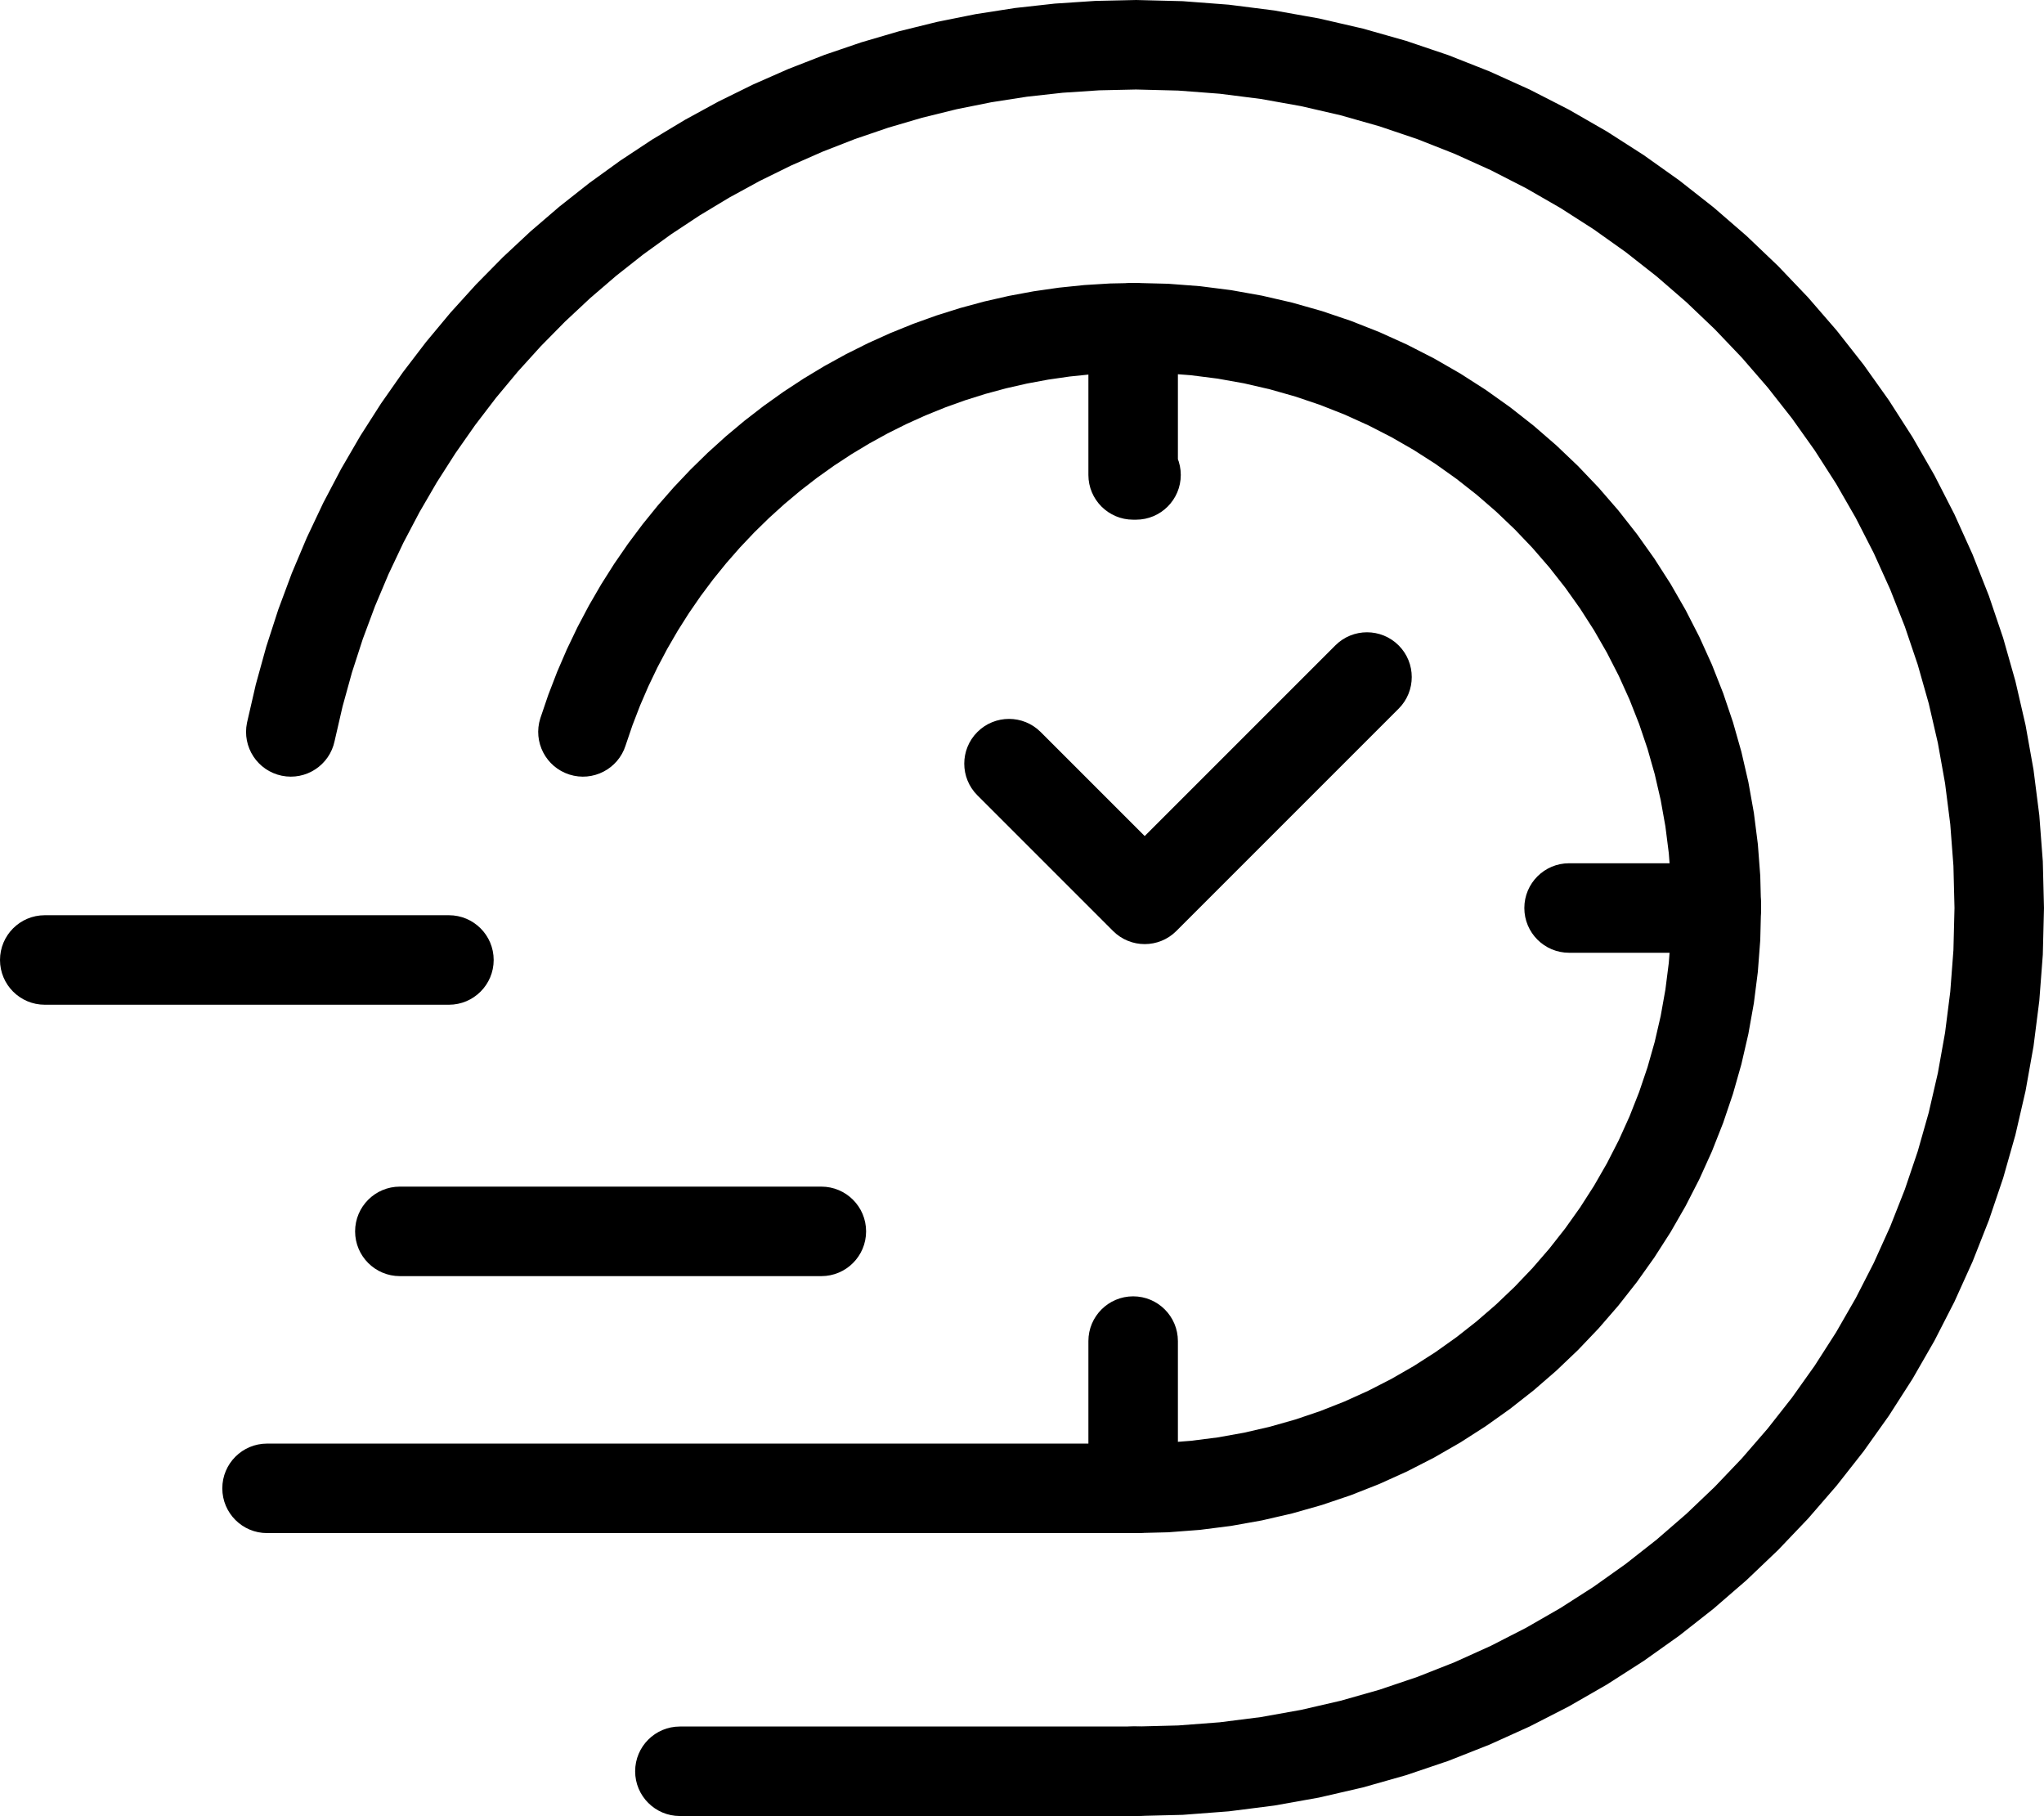 <?xml version="1.0" encoding="UTF-8"?>
<!DOCTYPE svg PUBLIC "-//W3C//DTD SVG 1.1//EN" "http://www.w3.org/Graphics/SVG/1.1/DTD/svg11.dtd">
<!-- Creator: CorelDRAW 2021.5 -->
<svg xmlns="http://www.w3.org/2000/svg" xml:space="preserve" width="59.944mm" height="53.255mm" version="1.1" style="shape-rendering:geometricPrecision; text-rendering:geometricPrecision; image-rendering:optimizeQuality; fill-rule:evenodd; clip-rule:evenodd"
viewBox="0 0 6744.91 5992.29"
 xmlns:xlink="http://www.w3.org/1999/xlink"
 xmlns:xodm="http://www.corel.com/coreldraw/odm/2003">
 <defs>
  <style type="text/css">
   <![CDATA[
    .fil0 {fill:black;fill-rule:nonzero}
   ]]>
  </style>
 </defs>
 <g id="Capa_x0020_1">
  <g id="_1976961560736">
   <g>
    <path class="fil0" d="M2064.38 2459.78c-24.71,77.71 -107.77,120.67 -185.48,95.96 -77.71,-24.71 -120.67,-107.77 -95.96,-185.48l281.43 89.52zm1684.38 -1526.16l0 295.34 0 0 -73.72 1.51 -72.9 4.48 -72.05 7.39 -71.14 10.24 -70.16 13.03 -69.14 15.76 -68.09 18.44 -66.96 21.05 -65.79 23.62 -64.56 26.13 -63.28 28.57 -61.93 30.94 -60.51 33.28 -59.08 35.56 -57.54 37.76 -55.96 39.92 -54.34 42.03 -52.61 44.05 -50.87 46.03 -49.04 47.94 -47.16 49.8 -45.21 51.6 -43.22 53.36 -41.16 55.01 -39.02 56.62 -36.85 58.2 -34.62 59.69 -32.32 61.1 -29.95 62.5 -27.56 63.82 -25.07 65.07 -22.57 66.31 -281.43 -89.52 26.35 -77.45 29.3 -76.05 32.19 -74.56 34.99 -72.99 37.74 -71.38 40.41 -69.66 42.99 -67.89 45.55 -66.09 48 -64.17 50.4 -62.2 52.73 -60.18 54.99 -58.08 57.18 -55.91 59.31 -53.68 61.37 -51.37 63.36 -49 65.3 -46.58 67.15 -44.06 68.94 -41.5 70.66 -38.86 72.33 -36.14 73.9 -33.36 75.43 -30.52 76.88 -27.6 78.26 -24.61 79.56 -21.55 80.8 -18.42 81.95 -15.21 83.02 -11.95 84.02 -8.63 84.96 -5.22 85.79 -1.76 0 0zm0 0c81.55,0 147.67,66.12 147.67,147.67 0,81.55 -66.12,147.67 -147.67,147.67l0 -295.34zm2062.54 2062.54l-295.34 0 0 0 -2.3 -91.08 -6.84 -89.8 -11.23 -88.46 -15.53 -86.98 -19.74 -85.46 -23.8 -83.8 -27.76 -82.05 -31.63 -80.19 -35.38 -78.26 -39.02 -76.18 -42.53 -73.99 -45.96 -71.69 -49.29 -69.31 -52.48 -66.78 -55.57 -64.16 -58.53 -61.4 -61.4 -58.53 -64.16 -55.57 -66.78 -52.48 -69.31 -49.29 -71.69 -45.96 -73.99 -42.53 -76.18 -39.02 -78.26 -35.38 -80.19 -31.63 -82.05 -27.76 -83.8 -23.8 -85.46 -19.74 -86.98 -15.53 -88.46 -11.23 -89.8 -6.84 -91.08 -2.3 0 -295.34 105.98 2.68 104.7 7.97 103.2 13.12 101.61 18.14 99.84 23.04 97.91 27.8 95.91 32.44 93.72 36.96 91.38 41.32 88.96 45.55 86.39 49.67 83.68 53.66 80.83 57.49 77.9 61.21 74.8 64.8 71.62 68.25 68.25 71.62 64.8 74.8 61.21 77.9 57.49 80.83 53.66 83.68 49.67 86.39 45.55 88.96 41.32 91.38 36.96 93.72 32.44 95.91 27.8 97.91 23.04 99.84 18.14 101.61 13.12 103.2 7.97 104.7 2.68 105.98 0 0zm0 0c0,81.55 -66.12,147.67 -147.67,147.67 -81.55,0 -147.67,-66.12 -147.67,-147.67l295.34 0zm-2062.54 2062.54l0 -295.34 0 0 91.08 -2.3 89.8 -6.84 88.46 -11.23 86.98 -15.53 85.46 -19.74 83.8 -23.8 82.05 -27.76 80.19 -31.63 78.26 -35.38 76.18 -39.02 73.99 -42.53 71.69 -45.96 69.31 -49.29 66.78 -52.48 64.16 -55.57 61.4 -58.53 58.53 -61.4 55.57 -64.16 52.48 -66.78 49.29 -69.31 45.96 -71.69 42.53 -73.99 39.02 -76.18 35.38 -78.26 31.63 -80.19 27.76 -82.05 23.8 -83.8 19.74 -85.46 15.53 -86.98 11.23 -88.46 6.84 -89.8 2.3 -91.08 295.34 0 -2.68 105.98 -7.97 104.7 -13.12 103.2 -18.14 101.61 -23.04 99.84 -27.8 97.91 -32.44 95.91 -36.96 93.72 -41.32 91.38 -45.55 88.96 -49.67 86.39 -53.66 83.68 -57.49 80.83 -61.21 77.9 -64.8 74.8 -68.25 71.62 -71.62 68.25 -74.8 64.8 -77.9 61.21 -80.83 57.49 -83.68 53.66 -86.39 49.67 -88.96 45.55 -91.38 41.32 -93.72 36.96 -95.91 32.44 -97.91 27.8 -99.84 23.04 -101.61 18.14 -103.2 13.12 -104.7 7.97 -105.98 2.68 0 0zm0 0c-81.55,0 -147.67,-66.12 -147.67,-147.67 0,-81.55 66.12,-147.67 147.67,-147.67l0 295.34zm-9.53 -0.03l0 -295.32 0.53 0 -0.24 -0.01 0.3 0 0.29 0 0.3 0 3.13 0.03 0.25 0.01 -2.49 -0.03 0.29 0 0.3 0 0.29 0 0.3 0 0.29 0 0.3 0 0.29 0 0.3 0 0.29 0 3.09 0.03 0.29 0.01 -2.49 -0.03 0.29 0 0.3 0 0.29 0 0.3 0 0.29 0 0.3 0 0.29 0 0.3 0 0.29 0 0.3 0 0.29 0 0.3 0 0.29 0 0 295.34 -0.29 0 -0.3 0 -0.29 0 -0.3 0 -0.29 0 -0.3 0 -0.29 0 -0.3 0 -0.29 0 -0.3 0 -0.29 0 -0.3 0 -0.29 0 -3.09 -0.03 -0.29 -0.01 2.49 0.03 -0.29 0 -0.3 0 -0.29 0 -0.3 0 -0.29 0 -0.3 0 -0.29 0 -0.3 0 -0.29 0 -3.09 -0.03 -0.34 -0.01 2.54 0.03 -0.3 0 -0.29 0 -0.3 0 -0.82 -0.01 0.53 0zm-0.53 0c-81.54,-0.28 -147.41,-66.65 -147.13,-148.19 0.28,-81.54 66.65,-147.41 148.19,-147.13l-1.06 295.32zm-2857.48 -295.3l2858.01 -0.02 0 295.32 -2858.01 0.02 0 -295.32zm0 295.32c-81.54,0 -147.66,-66.12 -147.66,-147.66 0,-81.54 66.12,-147.66 147.66,-147.66l0 295.32z"/>
   </g>
   <g>
    <path class="fil0" d="M1104.19 2444.99c-16.55,79.84 -94.72,131.16 -174.56,114.61 -79.84,-16.55 -131.16,-94.72 -114.61,-174.56l289.18 59.95zm2644.57 -2444.99l0 295.34 0 0 -121.62 2.69 -120.17 7.97 -118.63 13.16 -117.01 18.22 -115.28 23.17 -113.44 27.99 -111.48 32.73 -109.44 37.33 -107.28 41.83 -105 46.22 -102.62 50.5 -100.12 54.67 -97.52 58.72 -94.79 62.66 -91.96 66.49 -89 70.2 -85.94 73.8 -82.75 77.3 -79.46 80.67 -76.05 83.91 -72.51 87.07 -68.87 90.09 -65.12 93 -61.26 95.79 -57.26 98.48 -53.18 101.03 -48.97 103.5 -44.64 105.84 -40.23 108.08 -35.68 110.19 -31.02 112.2 -26.27 114.14 -289.18 -59.95 29.15 -126.65 34.44 -124.58 39.62 -122.34 44.64 -119.98 49.57 -117.49 54.35 -114.88 59.01 -112.13 63.54 -109.26 67.94 -106.25 72.23 -103.15 76.37 -99.88 80.41 -96.54 84.31 -93.04 88.08 -89.42 91.75 -85.7 95.28 -81.84 98.7 -77.85 101.98 -73.73 105.14 -69.5 108.19 -65.14 111.1 -60.66 113.89 -56.06 116.57 -51.31 119.09 -46.45 121.5 -41.45 123.79 -36.33 125.93 -31.08 127.95 -25.71 129.84 -20.22 131.57 -14.58 133.2 -8.84 134.63 -2.98 0 0zm0 0c81.55,0 147.67,66.12 147.67,147.67 0,81.55 -66.12,147.67 -147.67,147.67l0 -295.34zm2996.15 2996.15l-295.34 0 0 0 -3.51 -139.13 -10.44 -137.21 -17.17 -135.18 -23.75 -132.96 -30.14 -130.62 -36.38 -128.1 -42.44 -125.44 -48.34 -122.6 -54.08 -119.6 -59.62 -116.44 -65.04 -113.08 -70.25 -109.58 -75.31 -105.92 -80.2 -102.04 -84.91 -98.03 -89.46 -93.82 -93.82 -89.46 -98.03 -84.91 -102.04 -80.2 -105.92 -75.31 -109.58 -70.25 -113.08 -65.04 -116.44 -59.62 -119.6 -54.08 -122.6 -48.34 -125.44 -42.44 -128.1 -36.38 -130.62 -30.14 -132.96 -23.75 -135.18 -17.17 -137.21 -10.44 -139.13 -3.51 0 -295.34 154.03 3.89 152.1 11.57 149.94 19.06 147.57 26.34 145 33.47 142.24 40.38 139.28 47.12 136.1 53.67 132.74 60.02 129.22 66.17 125.48 72.15 121.56 77.92 117.46 83.52 113.16 88.94 108.69 94.13 104.01 99.19 99.19 104.01 94.13 108.69 88.94 113.16 83.52 117.46 77.92 121.56 72.15 125.48 66.17 129.22 60.02 132.74 53.67 136.1 47.12 139.28 40.38 142.24 33.47 145 26.34 147.57 19.06 149.94 11.57 152.1 3.89 154.03 0 0zm0 0c0,81.55 -66.12,147.67 -147.67,147.67 -81.55,0 -147.67,-66.12 -147.67,-147.67l295.34 0zm-2996.15 2996.15l0 -295.34 0 0 139.13 -3.51 137.21 -10.44 135.18 -17.17 132.96 -23.75 130.62 -30.14 128.1 -36.38 125.44 -42.44 122.6 -48.34 119.6 -54.08 116.44 -59.62 113.08 -65.04 109.58 -70.25 105.92 -75.31 102.04 -80.2 98.03 -84.91 93.82 -89.46 89.46 -93.82 84.91 -98.03 80.2 -102.04 75.31 -105.92 70.25 -109.58 65.04 -113.08 59.62 -116.44 54.08 -119.6 48.34 -122.6 42.44 -125.44 36.38 -128.1 30.14 -130.62 23.75 -132.96 17.17 -135.18 10.44 -137.21 3.51 -139.13 295.34 0 -3.89 154.03 -11.57 152.1 -19.06 149.94 -26.34 147.57 -33.47 145 -40.38 142.24 -47.12 139.28 -53.67 136.1 -60.02 132.74 -66.17 129.22 -72.15 125.48 -77.92 121.56 -83.52 117.46 -88.94 113.16 -94.13 108.69 -99.19 104.01 -104.01 99.19 -108.69 94.13 -113.16 88.94 -117.46 83.52 -121.56 77.92 -125.48 72.15 -129.22 66.17 -132.74 60.02 -136.1 53.67 -139.28 47.12 -142.24 40.38 -145 33.47 -147.57 26.34 -149.94 19.06 -152.1 11.57 -154.03 3.89 0 0zm0 0c-81.55,0 -147.67,-66.12 -147.67,-147.67 0,-81.55 66.12,-147.67 147.67,-147.67l0 295.34zm-9.53 -0.01l0 -295.34 0.29 0 0.3 0 0.29 0 0.3 0 0.29 0 0.3 0 0.29 0 0.3 0 0.29 0 0.3 0 0.29 0 0.3 0 0.29 0 0.3 0 3.08 0.03 0.3 0.01 -2.5 -0.03 0.29 0 0.3 0 0.29 0 0.3 0 0.29 0 0.3 0 0.29 0 0.3 0 0.29 0 0.3 0 0.29 0 0.3 0 0.29 0 0.3 0 0.29 0 0 295.34 -0.29 0 -0.3 0 -0.29 0 -0.3 0 -0.29 0 -0.3 0 -0.29 0 -0.3 0 -0.29 0 -0.3 0 -0.29 0 -0.3 0 -0.29 0 -0.3 0 -0.29 0 -3.08 -0.03 -0.3 -0.01 2.5 0.03 -0.3 0 -0.29 0 -0.3 0 -0.29 0 -0.3 0 -0.29 0 -0.3 0 -0.29 0 -0.3 0 -0.29 0 -0.3 0 -0.29 0 -0.3 0 -0.29 0zm0 0c-81.55,0 -147.67,-66.12 -147.67,-147.67 0,-81.55 66.12,-147.67 147.67,-147.67l0 295.34z"/>
   </g>
   <g>
    <path class="fil0" d="M147.67 3315.3c-81.55,0 -147.67,-66.12 -147.67,-147.67 0,-81.55 66.12,-147.67 147.67,-147.67l0 295.34zm1333.73 0l-1333.73 0 0 -295.34 1333.73 0 0 295.34zm0 -295.34c81.55,0 147.67,66.12 147.67,147.67 0,81.55 -66.12,147.67 -147.67,147.67l0 -295.34z"/>
   </g>
   <g>
    <path class="fil0" d="M1319.45 4210.81c-81.55,0 -147.67,-66.12 -147.67,-147.67 0,-81.55 66.12,-147.67 147.67,-147.67l0 295.34zm1390.89 0l-1390.89 0 0 -295.34 1390.89 0 0 295.34zm0 -295.34c81.55,0 147.67,66.12 147.67,147.67 0,81.55 -66.12,147.67 -147.67,147.67l0 -295.34z"/>
   </g>
   <g>
    <path class="fil0" d="M3591.56 4425.15c0,-81.55 66.12,-147.67 147.67,-147.67 81.55,0 147.67,66.12 147.67,147.67l-295.34 0zm0 485.86l0 -485.86 295.34 0 0 485.86 -147.67 147.67 -147.67 -147.67zm295.34 0c0,81.55 -66.12,147.67 -147.67,147.67 -81.55,0 -147.67,-66.12 -147.67,-147.67l295.34 0zm-138.14 147.67l-9.53 0 0 -295.34 9.53 0 0 295.34zm0 -295.34c81.55,0 147.67,66.12 147.67,147.67 0,81.55 -66.12,147.67 -147.67,147.67l0 -295.34z"/>
   </g>
   <g>
    <path class="fil0" d="M5177.76 3143.82c-81.55,0 -147.67,-66.12 -147.67,-147.67 0,-81.55 66.12,-147.67 147.67,-147.67l0 295.34zm485.86 0l-485.86 0 0 -295.34 485.86 0 147.67 147.67 -147.67 147.67zm0 -295.34c81.55,0 147.67,66.12 147.67,147.67 0,81.55 -66.12,147.67 -147.67,147.67l0 -295.34zm147.67 138.14l0 9.53 -295.34 0 0 -9.53 295.34 0zm-295.34 0c0,-81.55 66.12,-147.67 147.67,-147.67 81.55,0 147.67,66.12 147.67,147.67l-295.34 0z"/>
   </g>
   <g>
    <path class="fil0" d="M3591.56 1081.28c0,-81.55 66.12,-147.67 147.67,-147.67 81.55,0 147.67,66.12 147.67,147.67l-295.34 0zm0 485.86l0 -485.86 295.34 0 0 485.86 -147.67 147.67 -147.67 -147.67zm295.34 0c0,81.55 -66.12,147.67 -147.67,147.67 -81.55,0 -147.67,-66.12 -147.67,-147.67l295.34 0zm-138.14 147.67l-9.53 0 0 -295.34 9.53 0 0 295.34zm0 -295.34c81.55,0 147.67,66.12 147.67,147.67 0,81.55 -66.12,147.67 -147.67,147.67l0 -295.34z"/>
   </g>
   <g>
    <path class="fil0" d="M3225.17 2624.24c-57.67,-57.67 -57.67,-151.17 0,-208.84 57.67,-57.67 151.17,-57.67 208.84,0l-208.84 208.84zm447.75 447.75l-447.75 -447.75 208.84 -208.84 447.75 447.75 0 208.84 -208.84 0zm208.84 -208.84c57.67,57.67 57.67,151.17 0,208.84 -57.67,57.67 -151.17,57.67 -208.84,0l208.84 -208.84zm733.56 -524.73l-733.56 733.56 -208.84 -208.84 733.56 -733.56 208.84 208.84zm-208.84 -208.84c57.67,-57.67 151.17,-57.67 208.84,0 57.67,57.67 57.67,151.17 0,208.84l-208.84 -208.84zm-0.01 0.01l0.01 -0.01 208.84 208.84 -0.01 0.01 -208.84 -208.84zm208.84 208.84c-57.67,57.67 -151.17,57.67 -208.84,0 -57.67,-57.67 -57.67,-151.17 0,-208.84l208.84 208.84z"/>
   </g>
   <g>
    <path class="fil0" d="M3748.76 5696.95c81.55,0 147.67,66.12 147.67,147.67 0,81.55 -66.12,147.67 -147.67,147.67l0 -295.34zm-1505.21 0l1505.21 0 0 295.34 -1505.21 0 0 -295.34zm0 295.34c-81.55,0 -147.67,-66.12 -147.67,-147.67 0,-81.55 66.12,-147.67 147.67,-147.67l0 295.34z"/>
   </g>
  </g>
 </g>
</svg>

